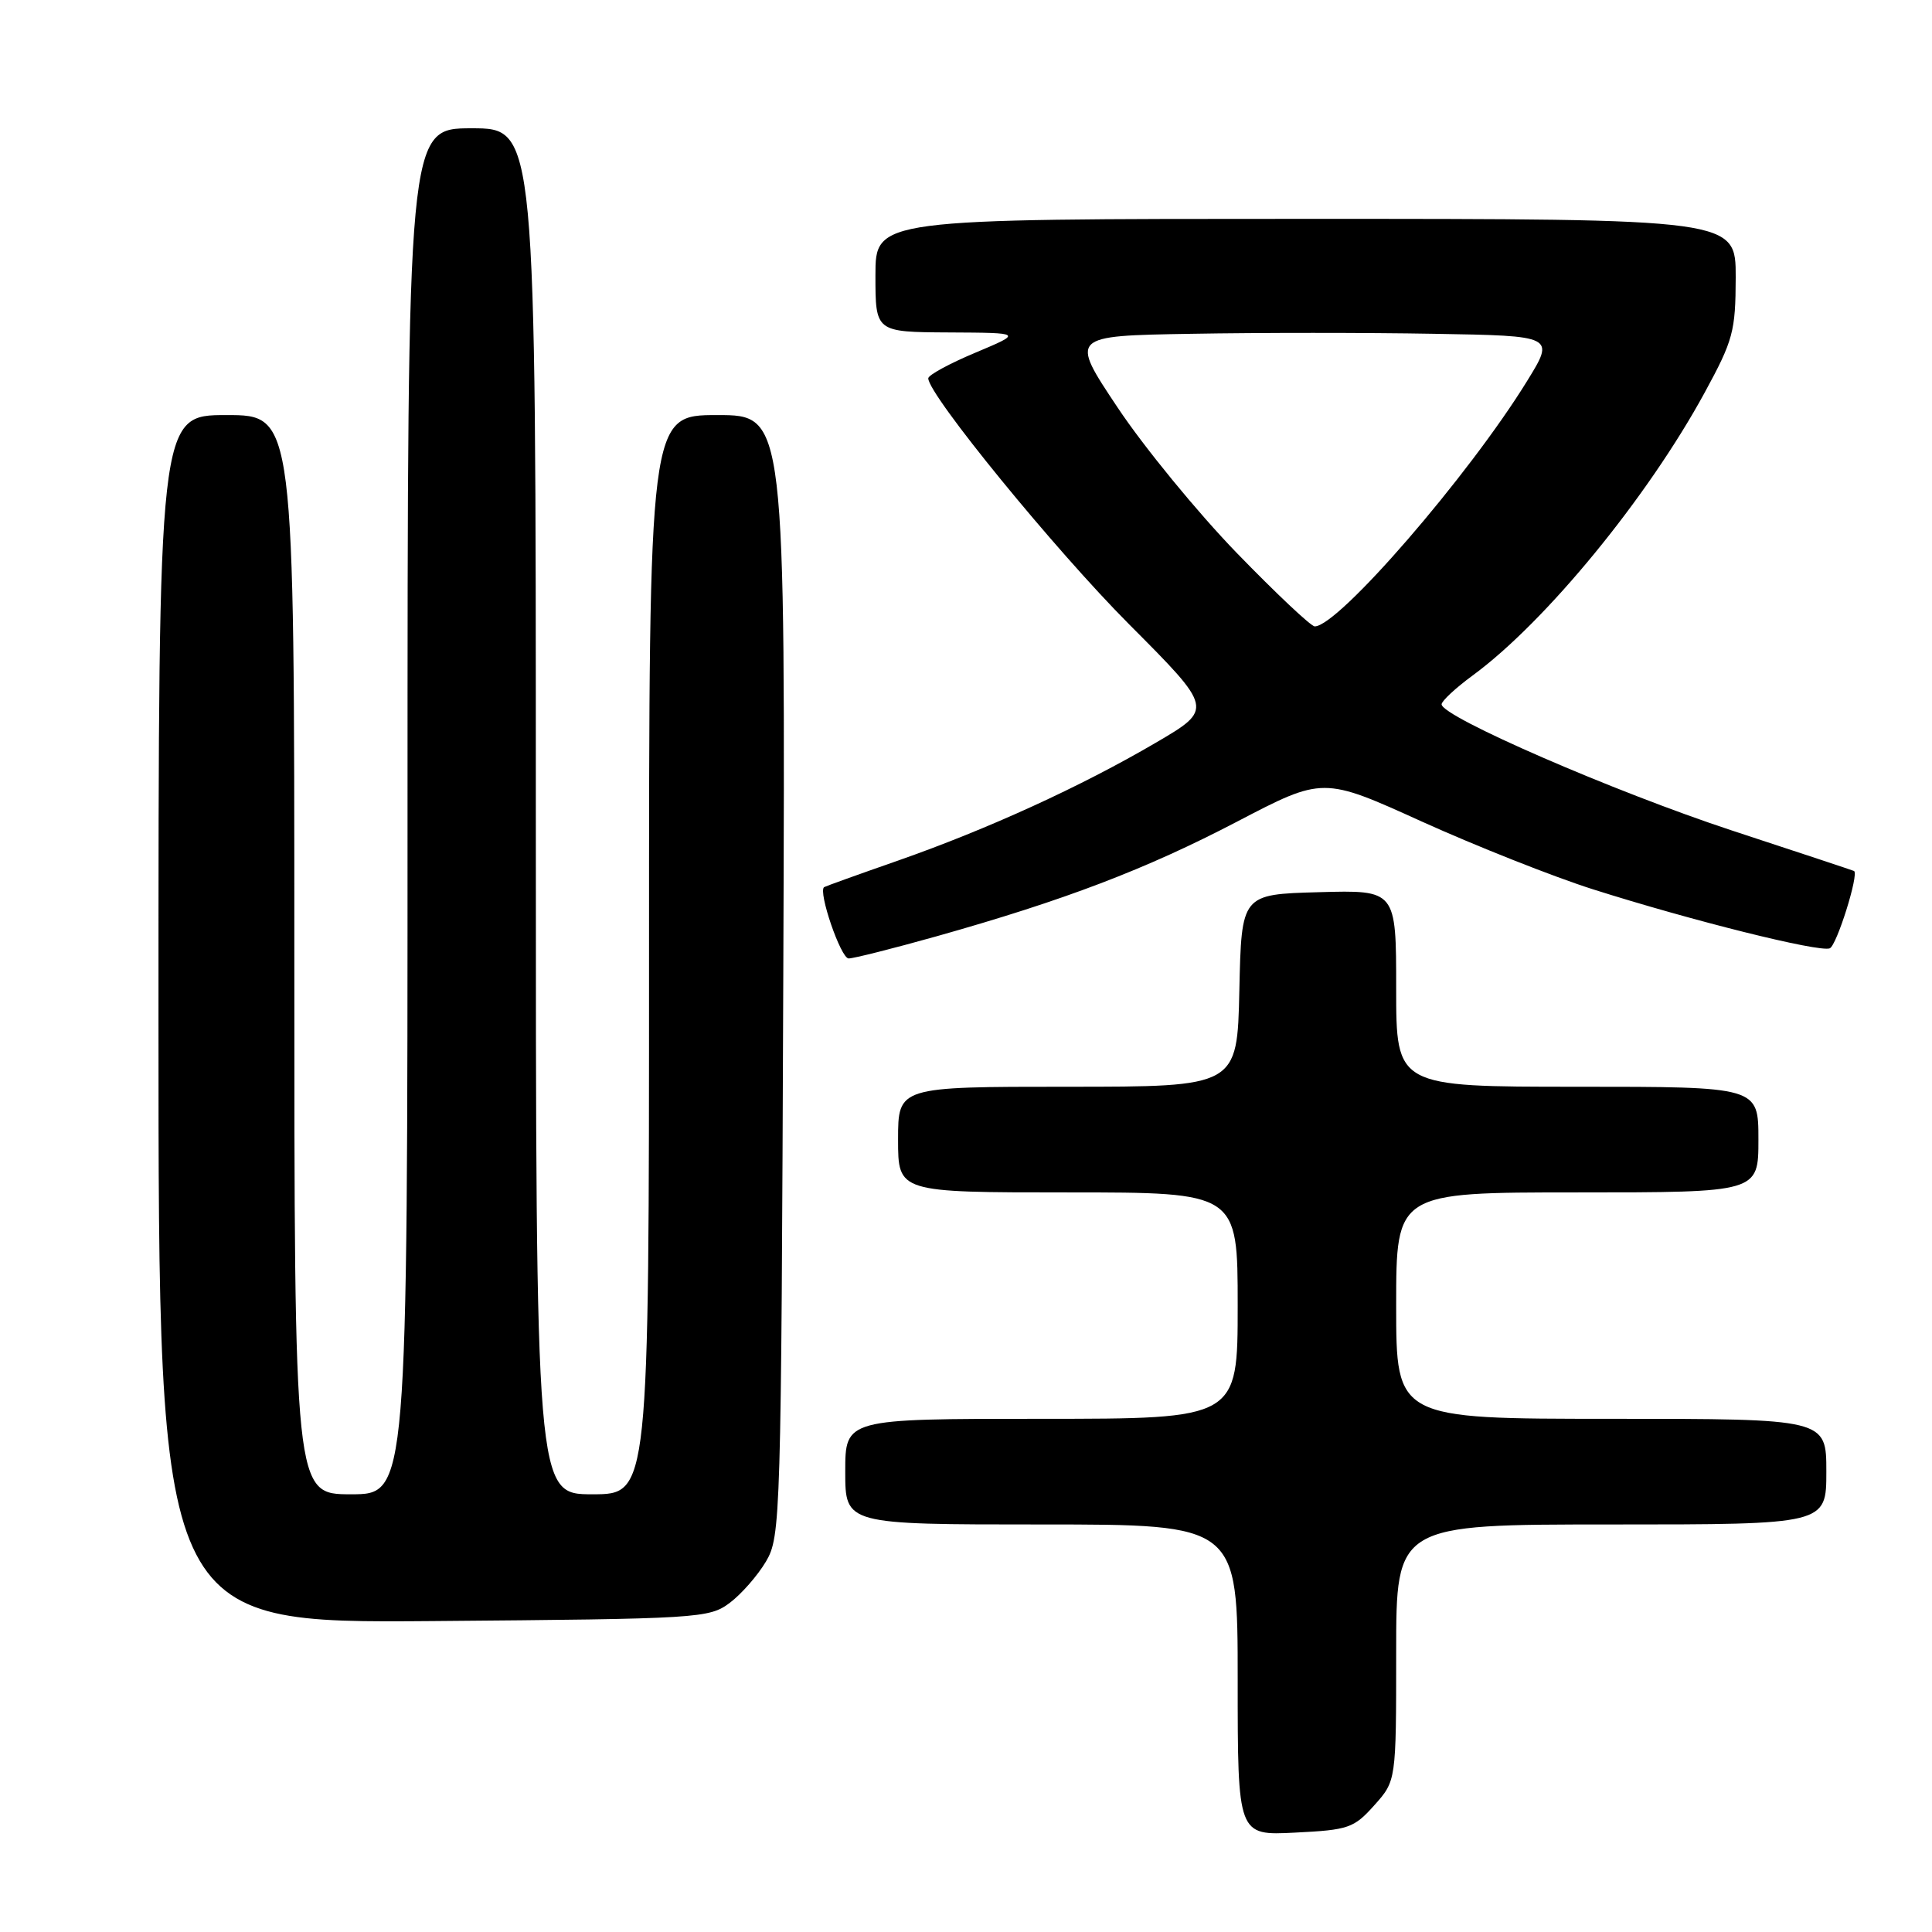 <?xml version="1.0" encoding="UTF-8" standalone="no"?>
<!DOCTYPE svg PUBLIC "-//W3C//DTD SVG 1.1//EN" "http://www.w3.org/Graphics/SVG/1.1/DTD/svg11.dtd" >
<svg xmlns="http://www.w3.org/2000/svg" xmlns:xlink="http://www.w3.org/1999/xlink" version="1.1" viewBox="0 0 256 256">
 <g >
 <path fill="currentColor"
d=" M 182.10 239.21 C 185.00 235.97 185.00 235.97 185.00 218.98 C 185.00 202.00 185.00 202.00 213.50 202.00 C 242.00 202.00 242.00 202.00 242.00 195.00 C 242.00 188.00 242.00 188.00 213.50 188.00 C 185.00 188.00 185.00 188.00 185.00 173.00 C 185.00 158.00 185.00 158.00 209.00 158.00 C 233.00 158.00 233.00 158.00 233.00 151.00 C 233.00 144.00 233.00 144.00 209.00 144.00 C 185.00 144.00 185.00 144.00 185.00 130.97 C 185.00 117.93 185.00 117.93 174.75 118.22 C 164.50 118.50 164.50 118.50 164.22 131.25 C 163.94 144.00 163.94 144.00 141.47 144.00 C 119.00 144.00 119.00 144.00 119.00 151.00 C 119.00 158.00 119.00 158.00 141.50 158.00 C 164.00 158.00 164.00 158.00 164.00 173.00 C 164.00 188.00 164.00 188.00 138.00 188.00 C 112.00 188.00 112.00 188.00 112.00 195.00 C 112.00 202.00 112.00 202.00 138.00 202.00 C 164.00 202.00 164.00 202.00 164.00 222.61 C 164.00 243.22 164.00 243.22 171.60 242.83 C 178.70 242.48 179.40 242.23 182.10 239.21 Z  M 96.68 212.40 C 98.23 211.24 100.40 208.76 101.50 206.90 C 103.44 203.59 103.51 201.43 103.79 129.25 C 104.07 55.00 104.07 55.00 95.04 55.00 C 86.00 55.00 86.00 55.00 86.00 126.50 C 86.00 198.00 86.00 198.00 78.50 198.00 C 71.00 198.00 71.00 198.00 71.00 107.50 C 71.00 17.00 71.00 17.00 62.50 17.00 C 54.00 17.00 54.00 17.00 54.00 107.50 C 54.00 198.00 54.00 198.00 46.50 198.00 C 39.00 198.00 39.00 198.00 39.00 126.50 C 39.00 55.00 39.00 55.00 30.00 55.00 C 21.00 55.00 21.00 55.00 21.00 135.05 C 21.00 215.09 21.00 215.09 57.43 214.80 C 92.66 214.51 93.95 214.43 96.68 212.40 Z  M 124.08 124.07 C 141.08 119.28 151.82 115.19 163.90 108.88 C 175.31 102.92 175.31 102.92 188.40 108.86 C 195.61 112.12 205.80 116.16 211.05 117.83 C 224.12 121.98 241.03 126.20 242.45 125.66 C 243.37 125.31 246.35 115.80 245.67 115.41 C 245.58 115.35 238.30 112.94 229.50 110.05 C 213.87 104.90 190.98 94.95 191.02 93.32 C 191.04 92.87 192.89 91.15 195.14 89.50 C 204.80 82.41 218.29 65.96 225.89 52.00 C 229.66 45.07 229.97 43.91 229.99 36.75 C 230.00 29.00 230.00 29.00 173.00 29.00 C 116.00 29.00 116.00 29.00 116.00 36.50 C 116.00 44.00 116.00 44.00 125.75 44.05 C 135.50 44.10 135.50 44.10 129.25 46.73 C 125.81 48.17 123.00 49.70 123.00 50.13 C 123.00 52.30 139.79 72.86 149.61 82.72 C 160.79 93.94 160.79 93.94 153.14 98.42 C 143.24 104.22 130.90 109.86 119.00 114.03 C 113.78 115.85 109.37 117.44 109.20 117.55 C 108.37 118.13 111.41 127.00 112.45 127.00 C 113.11 127.00 118.34 125.68 124.08 124.07 Z  M 163.86 73.25 C 158.67 67.89 151.57 59.23 148.09 54.00 C 141.75 44.50 141.75 44.50 157.88 44.23 C 166.74 44.07 181.21 44.07 190.02 44.23 C 206.04 44.50 206.04 44.50 202.34 50.50 C 194.60 63.06 177.34 83.00 174.21 83.00 C 173.71 83.00 169.06 78.61 163.86 73.25 Z "/>
</g>
</svg>